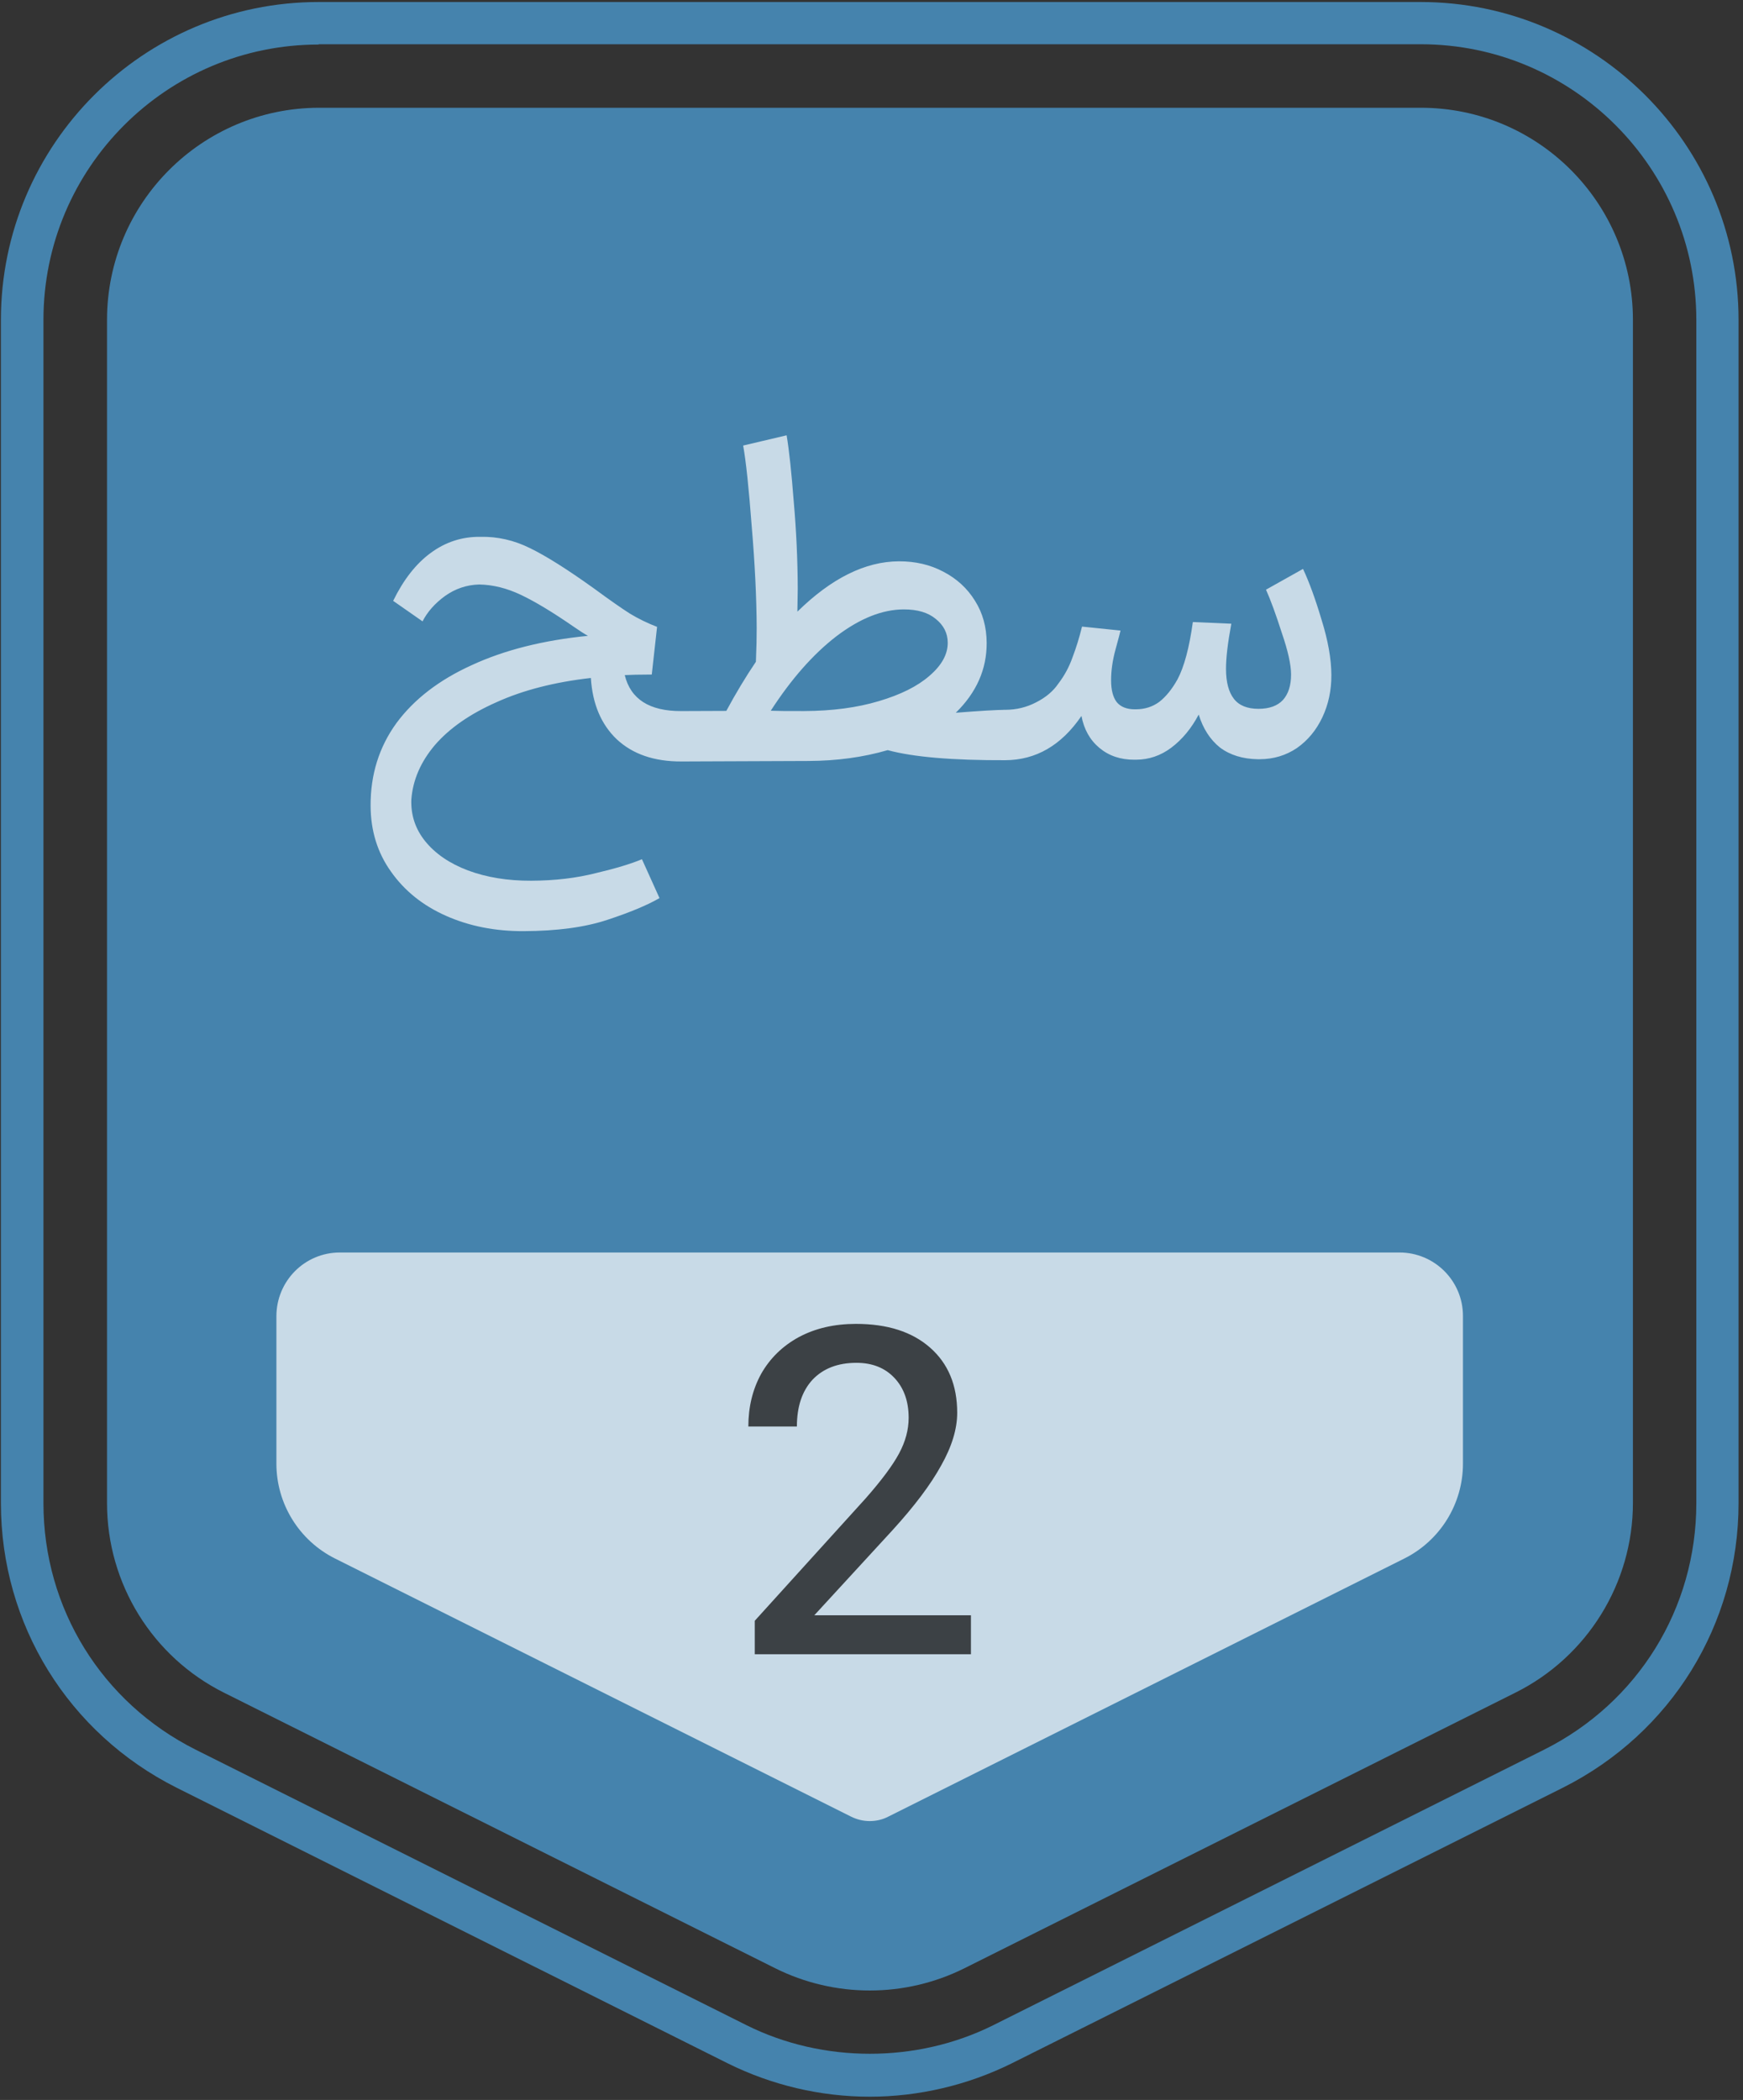 <svg width="137" height="165" viewBox="0 0 137 165" fill="none" xmlns="http://www.w3.org/2000/svg">
<rect x="0" y="0" width="137" height="165" fill="#333333" stroke="none"/>
<path d="M68.361 164.744C64.493 164.744 60.649 163.836 57.187 162.117L13.873 140.461C5.373 136.187 0.072 127.638 0.072 118.111V25.133C0.072 11.356 11.271 0.158 25.048 0.158H111.651C125.428 0.158 136.65 11.356 136.65 25.133V118.111C136.65 127.638 131.35 136.187 122.849 140.461L79.536 162.117C76.074 163.836 72.206 164.744 68.361 164.744ZM25.048 3.5C13.109 3.5 3.415 13.195 3.415 25.133V118.111C3.415 126.373 8 133.775 15.378 137.476L58.691 159.133C64.684 162.117 72.062 162.117 78.055 159.133L121.369 137.476C128.747 133.775 133.331 126.373 133.331 118.111V25.133C133.331 13.195 123.613 3.477 111.675 3.477H25.048V3.5Z" fill="#4583AD"/>
<path d="M8.412 25.133V118.111C8.412 124.415 11.97 130.193 17.629 133.011L60.918 154.644C65.598 156.984 71.138 156.984 75.818 154.644L119.131 132.987C124.766 130.169 128.348 124.391 128.348 118.088V25.133C128.348 15.941 120.898 8.467 111.681 8.467H25.055C15.862 8.491 8.412 15.941 8.412 25.133Z" fill="#4583AD"/>
<path d="M21.725 103.427V115.007C21.725 118.159 23.515 121.048 26.333 122.457L66.877 142.729C67.354 142.968 67.856 143.087 68.357 143.087C68.882 143.087 69.384 142.968 69.837 142.729L110.381 122.457C113.199 121.048 114.989 118.159 114.989 115.007V103.403C114.989 100.633 112.745 98.412 109.999 98.412H26.715C23.945 98.412 21.725 100.657 21.725 103.427Z" fill="white" fill-opacity="0.7"/>
<g opacity="0.7">
<path d="M41.155 73.163C38.923 73.172 36.893 72.772 35.066 71.963C33.239 71.154 31.795 69.996 30.733 68.488C29.671 67.004 29.136 65.278 29.129 63.31C29.119 60.862 29.795 58.699 31.155 56.822C32.54 54.944 34.514 53.425 37.078 52.263C39.641 51.077 42.686 50.309 46.213 49.959C45.948 49.816 45.575 49.578 45.094 49.244C43.434 48.098 42.05 47.264 40.944 46.74C39.838 46.216 38.745 45.944 37.665 45.925C36.681 45.952 35.782 46.256 34.969 46.835C34.179 47.414 33.593 48.076 33.212 48.822L30.902 47.211C31.712 45.552 32.691 44.3 33.84 43.455C35.012 42.587 36.319 42.162 37.759 42.18C39.102 42.151 40.4 42.446 41.65 43.065C42.925 43.684 44.609 44.746 46.703 46.249C47.906 47.133 48.844 47.789 49.518 48.218C50.192 48.624 50.901 48.969 51.646 49.254L51.229 53C50.269 53.004 49.561 53.018 49.105 53.044C49.568 54.938 51.048 55.881 53.544 55.871L54.156 55.869L54.38 57.848L54.171 59.829L53.559 59.831C51.423 59.839 49.729 59.258 48.476 58.087C47.248 56.915 46.57 55.31 46.442 53.27C43.587 53.594 41.117 54.227 39.033 55.171C36.949 56.091 35.333 57.214 34.186 58.538C33.063 59.862 32.445 61.293 32.331 62.829C32.288 64.054 32.652 65.144 33.423 66.101C34.219 67.082 35.338 67.846 36.78 68.392C38.246 68.939 39.904 69.208 41.752 69.201C43.599 69.194 45.291 68.995 46.825 68.605C48.384 68.239 49.594 67.874 50.457 67.511L51.837 70.566C50.879 71.121 49.513 71.691 47.739 72.274C45.99 72.856 43.795 73.153 41.155 73.163ZM57.089 55.857C57.827 54.486 58.602 53.199 59.414 51.996C59.458 50.94 59.478 50.052 59.475 49.332C59.466 46.98 59.336 44.316 59.084 41.341C58.857 38.342 58.633 36.231 58.412 35.008L61.829 34.203C62.025 35.378 62.212 37.117 62.389 39.42C62.59 41.7 62.695 43.979 62.703 46.259L62.675 48.059C65.352 45.433 68.011 44.115 70.651 44.104C71.947 44.099 73.112 44.371 74.146 44.919C75.204 45.467 76.035 46.232 76.639 47.213C77.243 48.171 77.547 49.274 77.552 50.522C77.56 52.586 76.751 54.413 75.125 56.003C77.045 55.852 78.353 55.775 79.049 55.772L79.272 57.751L79.064 59.732C74.864 59.748 71.767 59.484 69.773 58.94C67.855 59.499 65.78 59.783 63.548 59.792L53.792 59.83L53.777 55.87L57.089 55.857ZM60.581 55.844C61.085 55.866 61.961 55.874 63.209 55.869C65.417 55.861 67.372 55.601 69.074 55.091C70.8 54.58 72.129 53.915 73.062 53.095C74.019 52.275 74.496 51.41 74.492 50.498C74.489 49.754 74.175 49.131 73.549 48.629C72.947 48.128 72.106 47.879 71.026 47.883C69.346 47.889 67.585 48.592 65.742 49.992C63.923 51.391 62.203 53.341 60.581 55.844ZM98.876 59.655C97.676 59.636 96.679 59.328 95.884 58.731C95.114 58.11 94.558 57.248 94.218 56.145C93.646 57.227 92.93 58.094 92.068 58.745C91.231 59.373 90.308 59.688 89.3 59.692L89.156 59.693C88.076 59.697 87.163 59.389 86.416 58.767C85.67 58.146 85.199 57.308 85.003 56.253C83.427 58.563 81.428 59.723 79.004 59.732L78.86 59.733L78.636 57.754L78.845 55.773L79.025 55.772C79.889 55.769 80.692 55.574 81.434 55.187C82.201 54.8 82.787 54.305 83.193 53.704C83.67 53.078 84.04 52.392 84.301 51.648C84.586 50.902 84.835 50.097 85.047 49.233L88.073 49.545C88.049 49.665 87.919 50.157 87.682 51.022C87.446 51.887 87.329 52.704 87.332 53.472C87.335 54.216 87.481 54.779 87.77 55.162C88.084 55.545 88.565 55.735 89.213 55.733L89.285 55.732C89.981 55.73 90.592 55.535 91.118 55.149C91.645 54.739 92.123 54.149 92.552 53.38C93.076 52.393 93.478 50.892 93.758 48.875L96.782 49.007C96.5 50.52 96.361 51.709 96.364 52.573C96.368 53.605 96.575 54.384 96.986 54.91C97.395 55.437 98.044 55.698 98.933 55.695C99.772 55.691 100.408 55.461 100.838 55.003C101.268 54.522 101.481 53.849 101.478 52.985C101.475 52.217 101.231 51.126 100.745 49.712C100.284 48.273 99.871 47.147 99.508 46.332L102.418 44.701C102.902 45.731 103.387 47.061 103.873 48.691C104.384 50.322 104.641 51.773 104.646 53.044C104.651 54.245 104.415 55.349 103.939 56.359C103.463 57.369 102.794 58.176 101.933 58.779C101.071 59.358 100.1 59.65 99.02 59.654L98.876 59.655Z" fill="white"/>
<path d="M76.316 129.977H59.324V127.349L68.036 117.737C69.284 116.321 70.16 115.145 70.664 114.209C71.168 113.273 71.42 112.337 71.42 111.401C71.42 110.105 71.048 109.061 70.304 108.269C69.56 107.477 68.564 107.081 67.316 107.081C65.852 107.081 64.7 107.525 63.86 108.413C63.044 109.301 62.636 110.525 62.636 112.085H58.82C58.82 110.549 59.156 109.169 59.828 107.945C60.524 106.721 61.508 105.761 62.78 105.065C64.076 104.369 65.576 104.021 67.28 104.021C69.752 104.021 71.696 104.645 73.112 105.893C74.528 107.141 75.236 108.845 75.236 111.005C75.236 112.277 74.816 113.657 73.976 115.145C73.16 116.633 71.888 118.325 70.16 120.221L64.004 126.917H76.316V129.977Z" fill="black"/>
</g>
</svg>
